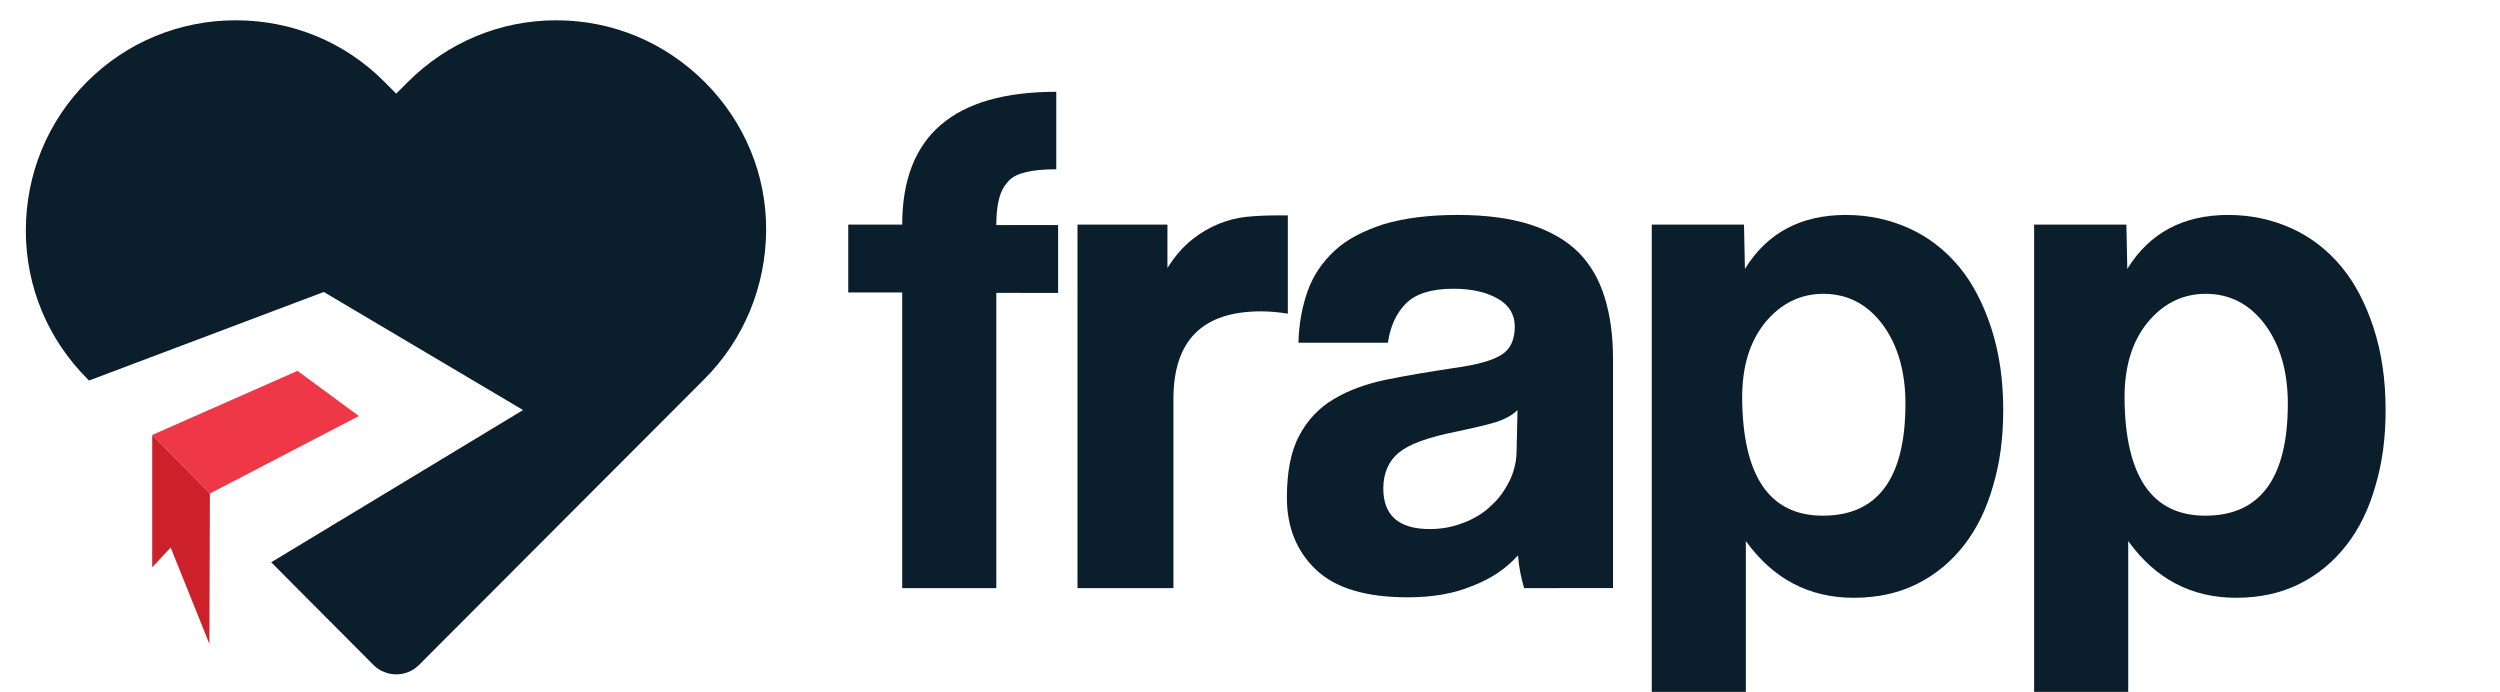 <?xml version="1.0" encoding="utf-8"?>
<!-- Generator: Adobe Illustrator 22.1.0, SVG Export Plug-In . SVG Version: 6.00 Build 0)  -->
<svg version="1.1" id="Layer_1" xmlns="http://www.w3.org/2000/svg" xmlns:xlink="http://www.w3.org/1999/xlink" x="0px" y="0px"
	 viewBox="0 0 542 150" style="enable-background:new 0 0 542 150;" xml:space="preserve">
<style type="text/css">
	.st0{fill:#EE3747;}
	.st1{fill:#CC202A;}
	.st2{fill:#0A1E2B;}
</style>
<g id="XMLID_4_">
	<g>
		<polygon id="XMLID_484_" class="st0" points="33,94.3 64.5,80.4 77.8,90.2 45.5,107 		"/>
		<polygon id="XMLID_483_" class="st1" points="45.4,139.6 37,118.7 33,123 33,94.3 45.5,107 		"/>
		<path id="XMLID_482_" class="st2" d="M152.8,17.8c-8.6-8.6-20-13.4-32.2-13.4S97,9.2,88.4,17.8l-2.5,2.5l-2.5-2.5
			C74.8,9.1,63.3,4.4,51.1,4.4C39,4.4,27.5,9.1,18.9,17.7C10.3,26.3,5.6,37.8,5.6,50c0,12.2,4.8,23.6,13.4,32.2l0.3,0.3l50.9-19.2
			l43.2,25.6l-54.6,33L81,144.2c1.3,1.3,3.1,2,4.9,2c1.8,0,3.6-0.7,4.9-2l61.9-62c8.6-8.6,13.3-20.1,13.4-32.2
			C166.2,37.9,161.4,26.4,152.8,17.8z"/>
	</g>
	<g>
		<path class="st2" d="M195.6,127.4v-64h-11.7V48.7h11.7c0-19.2,11.1-28.8,33.4-28.8v16.8c-2.7,0-4.8,0.2-6.5,0.6
			c-1.7,0.4-3,1-3.9,2s-1.6,2.2-2,3.8c-0.4,1.5-0.6,3.4-0.6,5.7h13.4v14.7H216v64H195.6z"/>
		<path class="st2" d="M233.6,127.4V48.7h19.5v9.4c1.7-2.7,3.5-4.7,5.4-6.2c1.9-1.5,3.8-2.6,5.8-3.4c2-0.8,4-1.3,6-1.5
			c2-0.2,4.1-0.3,6.2-0.3h2.7v21.3c-1.9-0.3-3.8-0.5-5.8-0.5c-12.7,0-19,6.3-19,19v41H233.6z"/>
		<path class="st2" d="M330.4,127.4c-0.6-2-1.1-4.4-1.3-7c-2.5,2.8-5.7,5-9.8,6.6c-4.1,1.7-8.7,2.5-14.1,2.5c-9.1,0-15.7-2-19.9-6
			c-4.2-4-6.3-9.2-6.3-15.6c0-5.7,0.9-10.2,2.7-13.5c1.8-3.4,4.3-6,7.5-7.9c3.2-1.9,7-3.3,11.4-4.2c4.4-0.9,9.3-1.7,14.5-2.5
			c5.2-0.7,8.7-1.7,10.6-3c1.8-1.2,2.7-3.2,2.7-6c0-2.6-1.2-4.6-3.6-6c-2.4-1.4-5.6-2.2-9.7-2.2c-4.8,0-8.2,1.1-10.3,3.2
			c-2.1,2.1-3.4,5-3.9,8.5h-19.4c0.1-4.1,0.8-7.8,2-11.2c1.2-3.4,3.2-6.3,5.9-8.8c2.7-2.5,6.3-4.3,10.6-5.7c4.4-1.3,9.7-2,16-2
			c6.2,0,11.4,0.7,15.8,2.1c4.3,1.4,7.8,3.4,10.4,6c2.6,2.6,4.5,5.9,5.7,9.8c1.2,3.9,1.8,8.3,1.8,13.2v49.8H330.4z M329,88.9
			c-1.1,1.1-2.6,1.9-4.6,2.6c-2,0.6-5,1.3-8.8,2.1c-6,1.2-10.1,2.7-12.3,4.5c-2.2,1.8-3.4,4.4-3.4,7.8c0,5.9,3.4,8.8,10.1,8.8
			c2.7,0,5.1-0.5,7.4-1.4c2.3-0.9,4.3-2.1,5.9-3.7c1.7-1.5,3-3.4,4-5.4c1-2.1,1.5-4.3,1.5-6.6L329,88.9z"/>
		<path class="st2" d="M358.1,164.7v-116h20l0.2,9.6c4.8-7.8,12.1-11.7,21.9-11.7c4.9,0,9.5,1,13.7,2.9c4.2,1.9,7.8,4.7,10.8,8.3
			c3,3.6,5.3,8.1,7,13.3c1.7,5.2,2.6,11.1,2.6,17.8c0,6-0.7,11.4-2.2,16.4c-1.4,5-3.5,9.3-6.3,12.9c-2.8,3.6-6.2,6.4-10.2,8.4
			c-4,2-8.6,3-13.7,3c-9.7,0-17.5-4.1-23.4-12.3v47.5H358.1z M395.2,111.8c11.9,0,17.9-8.1,17.9-24.3c0-7-1.7-12.8-5-17.2
			c-3.3-4.4-7.6-6.6-12.8-6.6c-5,0-9.2,2.1-12.6,6.2c-3.4,4.2-5,9.6-5,16.3C377.8,103.2,383.6,111.8,395.2,111.8z"/>
		<path class="st2" d="M441,164.7v-116h20l0.2,9.6c4.8-7.8,12.1-11.7,21.9-11.7c4.9,0,9.5,1,13.7,2.9c4.2,1.9,7.8,4.7,10.8,8.3
			c3,3.6,5.3,8.1,7,13.3c1.7,5.2,2.6,11.1,2.6,17.8c0,6-0.7,11.4-2.2,16.4c-1.4,5-3.5,9.3-6.3,12.9c-2.8,3.6-6.2,6.4-10.2,8.4
			c-4,2-8.6,3-13.7,3c-9.7,0-17.5-4.1-23.4-12.3v47.5H441z M478.1,111.8c11.9,0,17.9-8.1,17.9-24.3c0-7-1.7-12.8-5-17.2
			c-3.3-4.4-7.6-6.6-12.8-6.6c-5,0-9.2,2.1-12.6,6.2c-3.4,4.2-5,9.6-5,16.3C460.7,103.2,466.5,111.8,478.1,111.8z"/>
	</g>
</g>
</svg>
